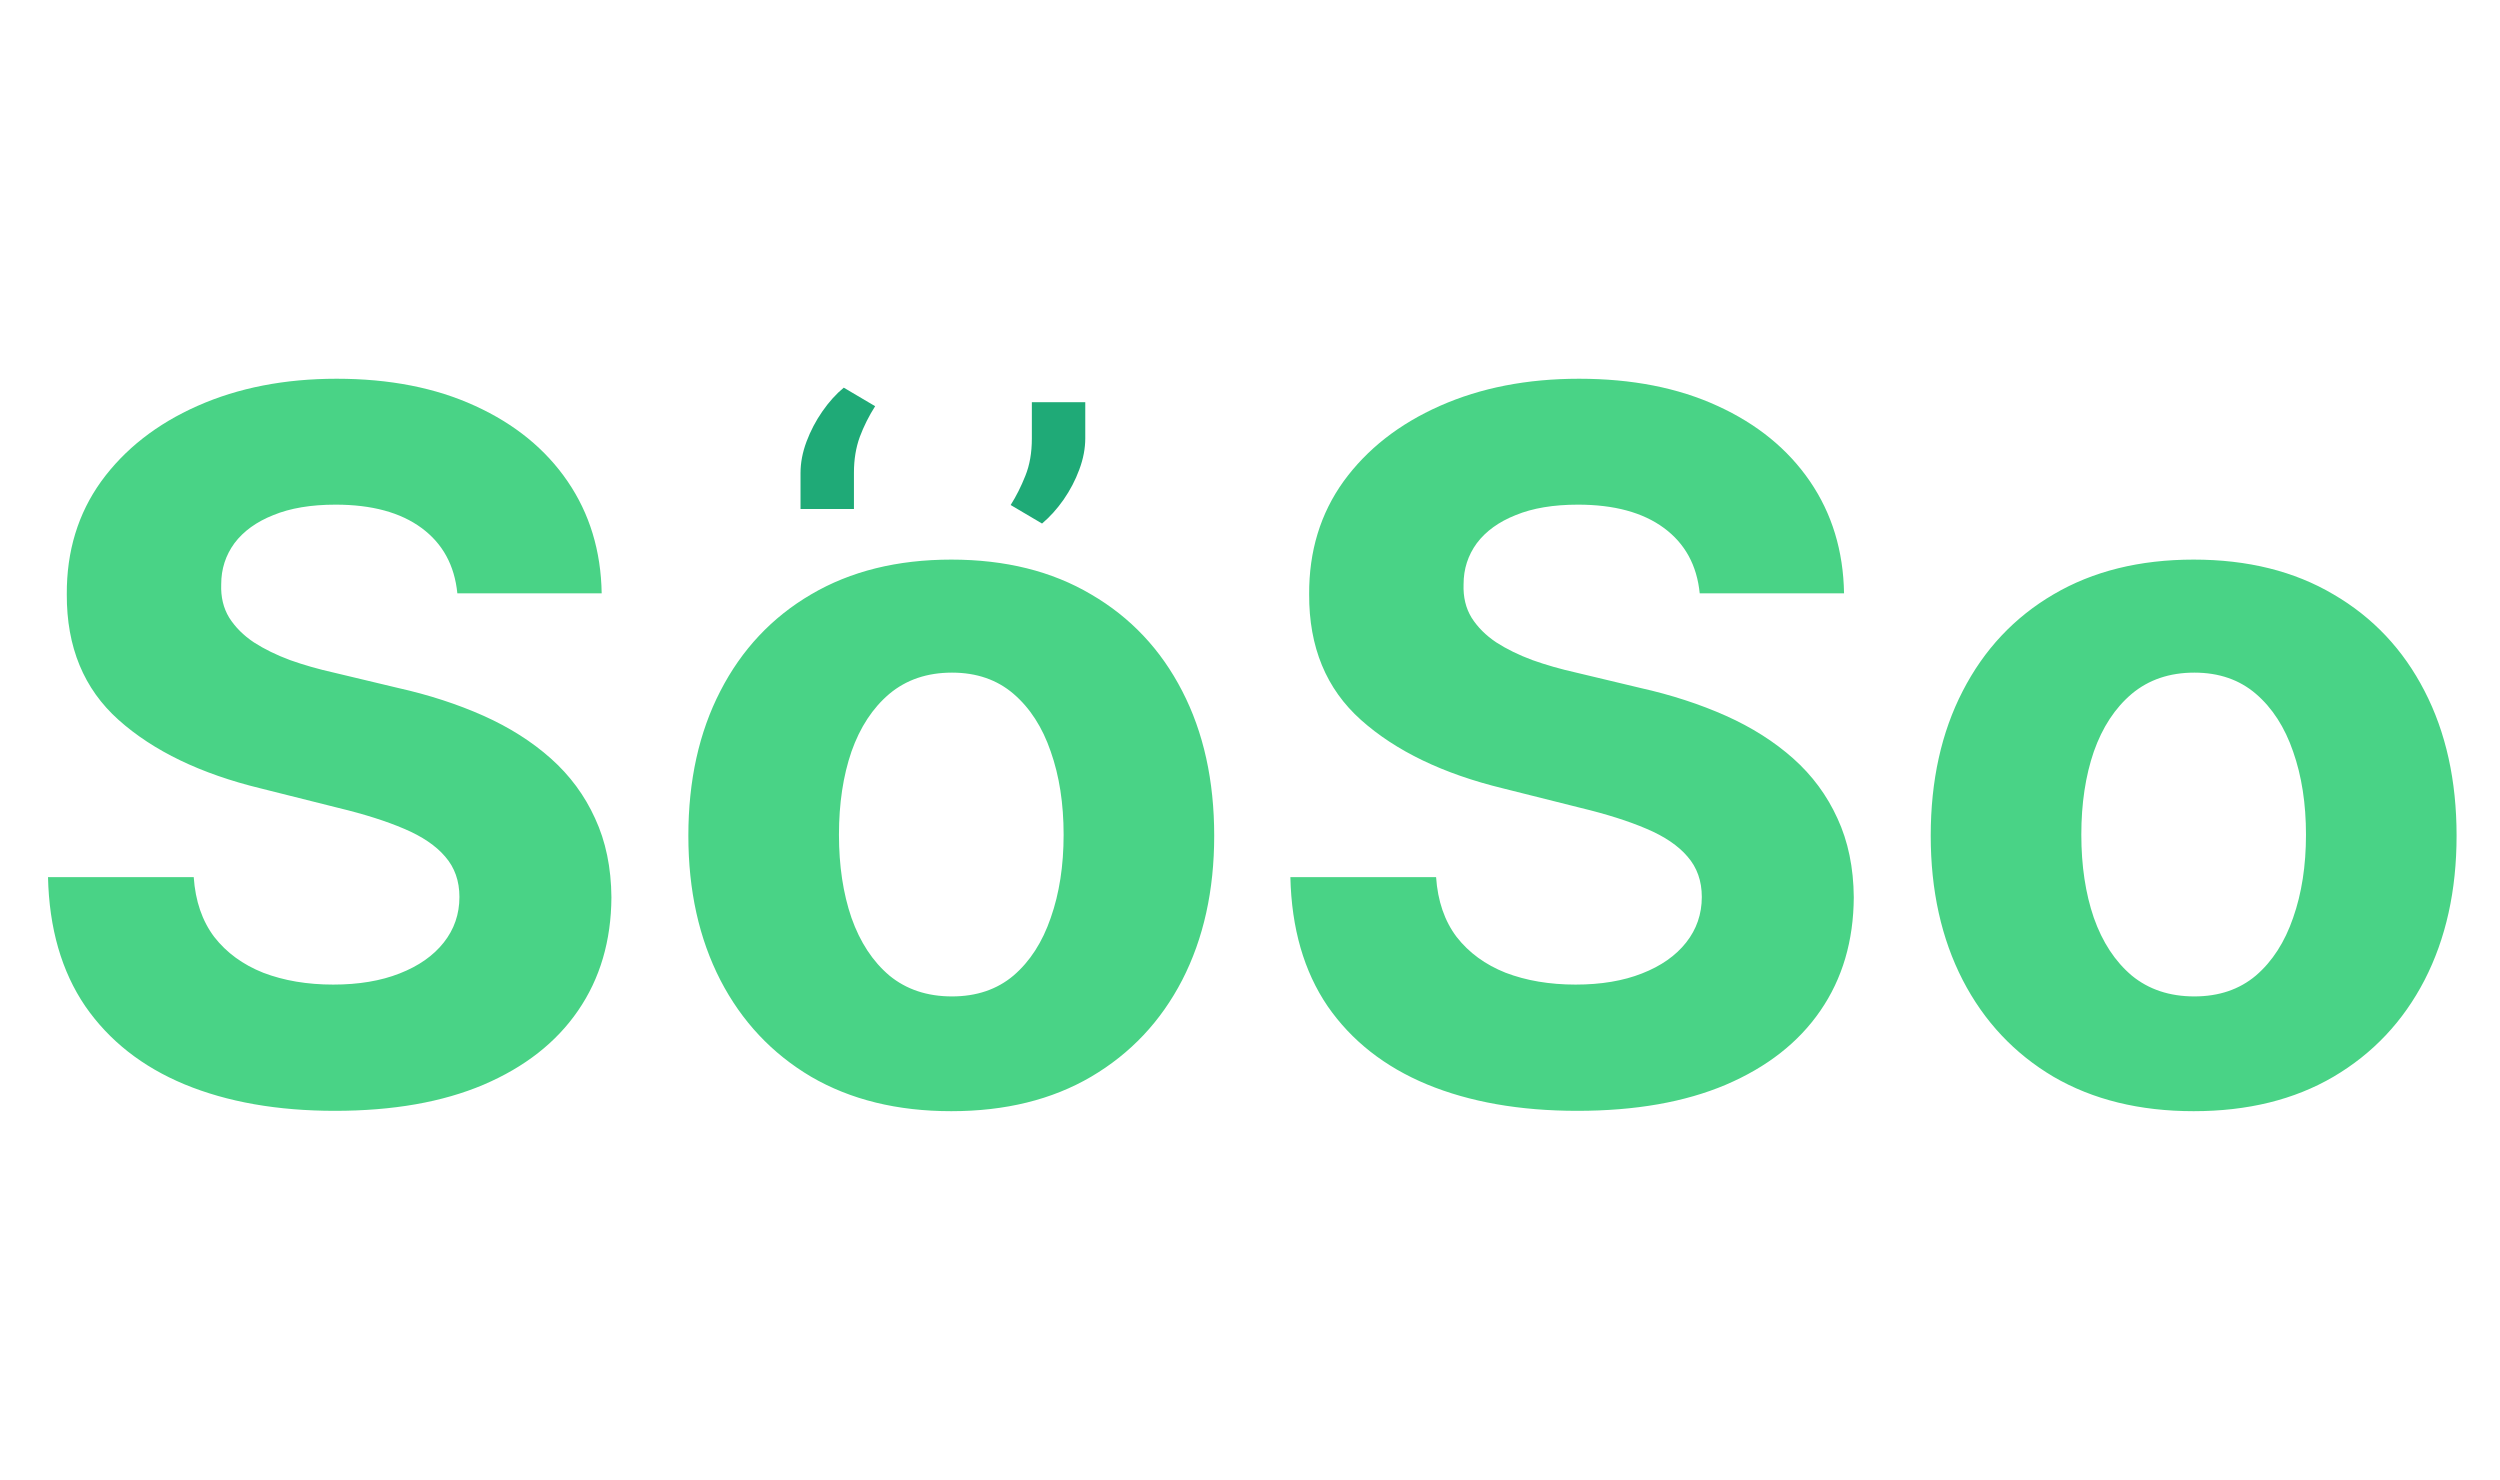 <svg width="201" height="119" viewBox="0 0 201 119" fill="none" xmlns="http://www.w3.org/2000/svg">
<path d="M36.771 47.704C36.547 45.448 35.587 43.696 33.891 42.447C32.194 41.198 29.892 40.574 26.984 40.574C25.008 40.574 23.34 40.853 21.979 41.413C20.618 41.953 19.574 42.708 18.847 43.677C18.139 44.647 17.785 45.747 17.785 46.977C17.747 48.002 17.962 48.897 18.428 49.661C18.913 50.425 19.574 51.087 20.413 51.647C21.252 52.187 22.221 52.662 23.321 53.072C24.421 53.464 25.595 53.8 26.844 54.079L31.989 55.309C34.487 55.869 36.78 56.614 38.868 57.546C40.956 58.478 42.764 59.625 44.292 60.986C45.821 62.346 47.005 63.95 47.843 65.795C48.701 67.641 49.139 69.756 49.158 72.142C49.139 75.647 48.244 78.685 46.473 81.258C44.721 83.812 42.186 85.797 38.868 87.214C35.568 88.612 31.588 89.311 26.928 89.311C22.305 89.311 18.279 88.603 14.849 87.186C11.437 85.769 8.772 83.672 6.852 80.894C4.95 78.098 3.953 74.64 3.86 70.521H15.576C15.706 72.441 16.256 74.044 17.226 75.33C18.213 76.598 19.528 77.558 21.168 78.21C22.827 78.844 24.701 79.161 26.788 79.161C28.839 79.161 30.619 78.862 32.129 78.266C33.658 77.669 34.841 76.84 35.68 75.777C36.519 74.715 36.938 73.494 36.938 72.114C36.938 70.828 36.556 69.747 35.792 68.871C35.046 67.995 33.947 67.249 32.493 66.634C31.057 66.019 29.296 65.46 27.208 64.956L20.972 63.39C16.144 62.216 12.332 60.38 9.536 57.882C6.74 55.384 5.351 52.019 5.37 47.788C5.351 44.321 6.274 41.291 8.138 38.7C10.021 36.109 12.602 34.087 15.883 32.633C19.164 31.178 22.892 30.451 27.068 30.451C31.318 30.451 35.028 31.178 38.197 32.633C41.384 34.087 43.864 36.109 45.635 38.7C47.406 41.291 48.319 44.292 48.375 47.704H36.771ZM76.483 89.339C72.14 89.339 68.384 88.416 65.215 86.571C62.064 84.707 59.632 82.115 57.917 78.797C56.202 75.46 55.344 71.593 55.344 67.193C55.344 62.757 56.202 58.879 57.917 55.561C59.632 52.224 62.064 49.633 65.215 47.788C68.384 45.924 72.14 44.992 76.483 44.992C80.827 44.992 84.574 45.924 87.724 47.788C90.893 49.633 93.335 52.224 95.05 55.561C96.765 58.879 97.622 62.757 97.622 67.193C97.622 71.593 96.765 75.46 95.05 78.797C93.335 82.115 90.893 84.707 87.724 86.571C84.574 88.416 80.827 89.339 76.483 89.339ZM76.539 80.112C78.515 80.112 80.165 79.552 81.488 78.434C82.812 77.297 83.809 75.749 84.48 73.792C85.17 71.835 85.515 69.607 85.515 67.109C85.515 64.611 85.17 62.384 84.48 60.426C83.809 58.469 82.812 56.922 81.488 55.785C80.165 54.648 78.515 54.079 76.539 54.079C74.545 54.079 72.867 54.648 71.506 55.785C70.164 56.922 69.148 58.469 68.458 60.426C67.787 62.384 67.452 64.611 67.452 67.109C67.452 69.607 67.787 71.835 68.458 73.792C69.148 75.749 70.164 77.297 71.506 78.434C72.867 79.552 74.545 80.112 76.539 80.112ZM136.657 47.704C136.433 45.448 135.473 43.696 133.777 42.447C132.08 41.198 129.778 40.574 126.87 40.574C124.894 40.574 123.226 40.853 121.865 41.413C120.504 41.953 119.46 42.708 118.733 43.677C118.025 44.647 117.671 45.747 117.671 46.977C117.634 48.002 117.848 48.897 118.314 49.661C118.799 50.425 119.46 51.087 120.299 51.647C121.138 52.187 122.107 52.662 123.207 53.072C124.307 53.464 125.482 53.8 126.73 54.079L131.875 55.309C134.373 55.869 136.666 56.614 138.754 57.546C140.842 58.478 142.65 59.625 144.179 60.986C145.707 62.346 146.891 63.95 147.73 65.795C148.587 67.641 149.025 69.756 149.044 72.142C149.025 75.647 148.131 78.685 146.36 81.258C144.607 83.812 142.072 85.797 138.754 87.214C135.455 88.612 131.475 89.311 126.814 89.311C122.191 89.311 118.165 88.603 114.735 87.186C111.324 85.769 108.658 83.672 106.738 80.894C104.836 78.098 103.839 74.64 103.746 70.521H115.462C115.592 72.441 116.142 74.044 117.112 75.33C118.1 76.598 119.414 77.558 121.054 78.21C122.713 78.844 124.587 79.161 126.675 79.161C128.725 79.161 130.505 78.862 132.015 78.266C133.544 77.669 134.728 76.84 135.566 75.777C136.405 74.715 136.825 73.494 136.825 72.114C136.825 70.828 136.443 69.747 135.678 68.871C134.933 67.995 133.833 67.249 132.379 66.634C130.943 66.019 129.182 65.46 127.094 64.956L120.859 63.39C116.03 62.216 112.218 60.38 109.422 57.882C106.626 55.384 105.237 52.019 105.256 47.788C105.237 44.321 106.16 41.291 108.024 38.7C109.907 36.109 112.489 34.087 115.77 32.633C119.05 31.178 122.779 30.451 126.954 30.451C131.204 30.451 134.914 31.178 138.083 32.633C141.271 34.087 143.75 36.109 145.521 38.7C147.292 41.291 148.205 44.292 148.261 47.704H136.657ZM176.369 89.339C172.026 89.339 168.27 88.416 165.101 86.571C161.951 84.707 159.518 82.115 157.803 78.797C156.088 75.46 155.23 71.593 155.23 67.193C155.23 62.757 156.088 58.879 157.803 55.561C159.518 52.224 161.951 49.633 165.101 47.788C168.27 45.924 172.026 44.992 176.369 44.992C180.713 44.992 184.46 45.924 187.61 47.788C190.779 49.633 193.221 52.224 194.936 55.561C196.651 58.879 197.509 62.757 197.509 67.193C197.509 71.593 196.651 75.46 194.936 78.797C193.221 82.115 190.779 84.707 187.61 86.571C184.46 88.416 180.713 89.339 176.369 89.339ZM176.425 80.112C178.401 80.112 180.051 79.552 181.375 78.434C182.698 77.297 183.695 75.749 184.367 73.792C185.056 71.835 185.401 69.607 185.401 67.109C185.401 64.611 185.056 62.384 184.367 60.426C183.695 58.469 182.698 56.922 181.375 55.785C180.051 54.648 178.401 54.079 176.425 54.079C174.431 54.079 172.753 54.648 171.392 55.785C170.05 56.922 169.034 58.469 168.344 60.426C167.673 62.384 167.338 64.611 167.338 67.109C167.338 69.607 167.673 71.835 168.344 73.792C169.034 75.749 170.05 77.297 171.392 78.434C172.753 79.552 174.431 80.112 176.425 80.112Z" fill="#49D386"/>
<path d="M64.362 40.926V38.026C64.362 37.203 64.523 36.362 64.845 35.503C65.167 34.644 65.592 33.834 66.12 33.074C66.648 32.313 67.221 31.678 67.838 31.168L70.362 32.658C69.861 33.445 69.449 34.269 69.127 35.127C68.814 35.986 68.657 36.944 68.657 38V40.926H64.362ZM87.256 32.336V35.235C87.256 36.058 87.095 36.899 86.773 37.758C86.46 38.608 86.039 39.413 85.511 40.174C84.983 40.926 84.406 41.565 83.78 42.093L81.257 40.603C81.704 39.897 82.098 39.114 82.438 38.255C82.787 37.396 82.961 36.398 82.961 35.262V32.336H87.256Z" fill="#1FAA77"/>
</svg>
